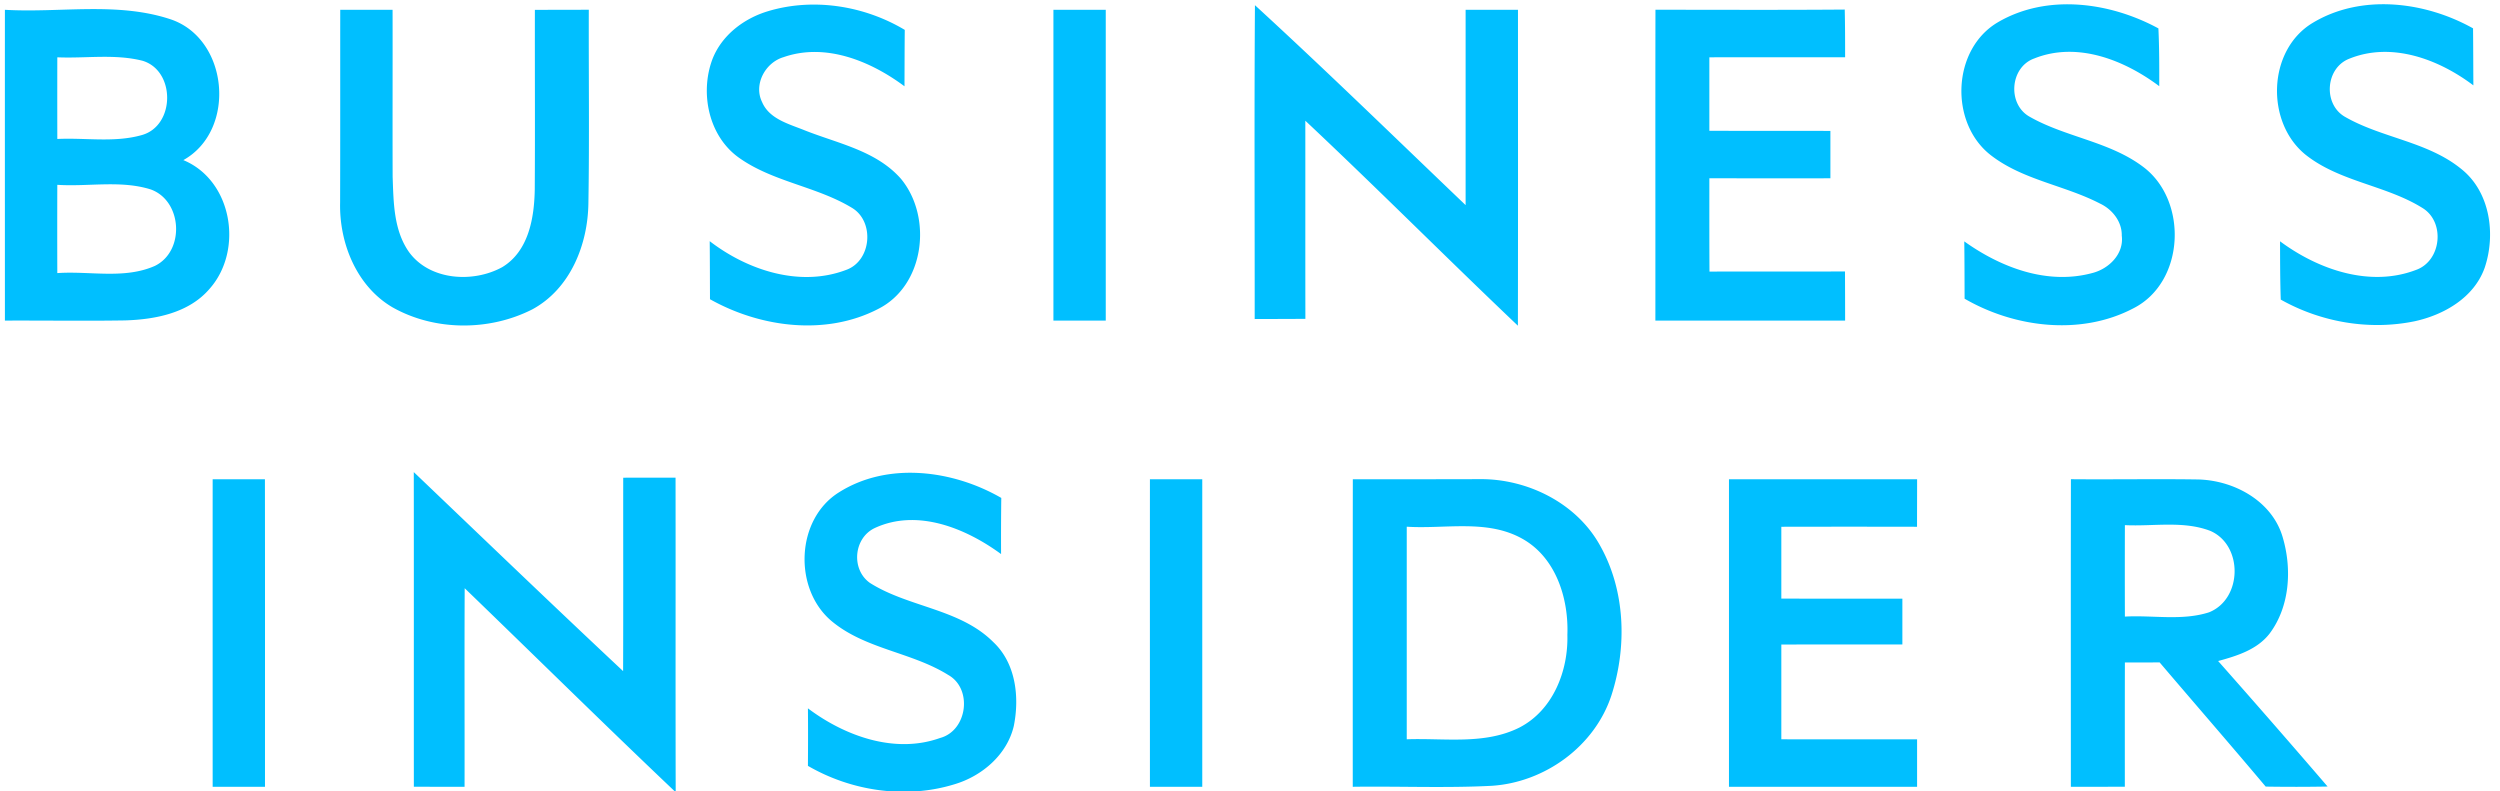 <svg width="158" height="50" xmlns="http://www.w3.org/2000/svg"><path d="M33.805.624C34.938.62 36.075.62 37.212.616c-.012 4.07.042 8.138-.025 12.207-.028 2.626-1.137 5.425-3.543 6.728-2.721 1.385-6.17 1.377-8.837-.128-2.27-1.328-3.37-4.06-3.312-6.608.012-4.065.004-8.13.008-12.195h3.308c.008 3.52-.008 7.034.004 10.553.058 1.617.062 3.374 1.034 4.756 1.307 1.798 4.048 1.968 5.892.955 1.667-1.005 2.023-3.102 2.056-4.892.024-3.788 0-7.58.008-11.368zm14.762.075c2.866-.852 6.063-.335 8.614 1.19-.012 1.192-.012 2.378-.017 3.565-2.142-1.596-4.99-2.77-7.65-1.84-1.15.343-1.902 1.724-1.348 2.841.455 1.067 1.692 1.377 2.672 1.774 2.109.84 4.54 1.29 6.103 3.072 2.01 2.428 1.501 6.749-1.443 8.225-3.312 1.716-7.452 1.17-10.627-.616-.005-1.224-.005-2.444-.017-3.668 2.39 1.84 5.707 2.932 8.634 1.811 1.596-.579 1.799-3.06.352-3.92-2.246-1.36-5.004-1.637-7.158-3.18-1.894-1.36-2.452-4.06-1.667-6.186.588-1.542 2.006-2.613 3.552-3.068zM79.312.327c4.508 4.135 8.89 8.41 13.315 12.637V.62h3.309c0 6.654.008 13.311-.005 19.965-4.511-4.284-8.898-8.696-13.435-12.956.004 4.177-.004 8.35.004 12.522-1.07.008-2.137.008-3.204.012.004-6.612-.03-13.224.016-19.836zm25.312.289c3.99 0 7.976.02 11.963-.012.024 1.005.024 2.01.024 3.014-2.861 0-5.719-.004-8.58.004v4.644c2.551.008 5.099 0 7.65.008v2.994c-2.551.004-5.099 0-7.65 0 0 1.964-.004 3.933.008 5.897 2.853-.012 5.71 0 8.564-.008.004 1.034.008 2.071.008 3.105H104.62c.005-6.55-.008-13.096.005-19.646zm21.68.769c3.102-1.794 7.063-1.244 10.107.41.057 1.215.057 2.435.053 3.651-2.208-1.654-5.181-2.837-7.894-1.753-1.538.546-1.716 2.87-.318 3.672 2.278 1.306 5.061 1.571 7.19 3.176 2.862 2.133 2.652 7.298-.62 8.948-3.312 1.737-7.492 1.224-10.66-.612-.004-1.207-.004-2.415-.02-3.622 2.307 1.65 5.243 2.77 8.088 2.001 1.05-.265 2.014-1.207 1.865-2.365.02-.885-.6-1.663-1.377-2.027-2.233-1.157-4.867-1.484-6.893-3.051-2.643-2.043-2.47-6.736.48-8.428zm19.849.066c3.077-1.86 7.104-1.36 10.143.34.013 1.203.013 2.402.021 3.605-2.187-1.654-5.173-2.774-7.848-1.683-1.489.58-1.663 2.833-.298 3.652 2.332 1.356 5.235 1.571 7.369 3.304 1.836 1.447 2.204 4.13 1.493 6.248-.666 1.886-2.564 2.981-4.43 3.387-2.86.59-5.917.062-8.46-1.37-.041-1.227-.041-2.455-.045-3.684 2.406 1.787 5.686 2.932 8.61 1.803 1.591-.579 1.835-3.018.4-3.903-2.307-1.443-5.218-1.65-7.385-3.362-2.547-2.043-2.427-6.612.43-8.337zM.31.62c3.465.203 7.067-.512 10.42.583 3.727 1.195 4.256 7.022.857 8.916 3.097 1.282 3.808 5.673 1.683 8.105-1.307 1.554-3.44 1.968-5.372 2.026-2.53.041-5.057 0-7.588.012C.31 13.716.306 7.166.31.62m3.312 3.002c-.004 1.72-.004 3.44 0 5.161 1.779-.087 3.623.248 5.36-.252 2.096-.608 2.113-4.06.029-4.69-1.758-.446-3.598-.14-5.389-.219m0 8.06a836.13 836.13 0 000 5.578c2.039-.145 4.235.401 6.166-.455 1.914-.934 1.74-4.118-.265-4.834-1.902-.595-3.94-.161-5.9-.29zM66.576.62h3.308v19.642h-3.308V.62zM53.021 31.117c3.089-1.956 7.208-1.41 10.26.352a202.95 202.95 0 00-.013 3.548c-2.233-1.634-5.301-2.895-7.99-1.642-1.327.633-1.5 2.605-.305 3.461 2.448 1.555 5.702 1.63 7.815 3.755 1.414 1.335 1.65 3.465 1.286 5.284-.422 1.82-2.01 3.176-3.759 3.693-3.06.943-6.5.434-9.254-1.166.008-1.212.012-2.423 0-3.635 2.328 1.75 5.491 2.899 8.353 1.873 1.728-.463 2.072-3.117.509-3.986-2.312-1.443-5.252-1.625-7.378-3.411-2.41-2.039-2.253-6.422.476-8.126zM13.44 30.29h3.303c.009 6.476.004 12.955.004 19.435H13.44c0-6.48-.004-12.96 0-19.435zm12.71-.455c4.4 4.201 8.788 8.42 13.23 12.58.016-4.078.003-8.151.007-12.224 1.1-.004 2.204-.004 3.308-.004.009 6.628-.008 13.253.009 19.881-4.487-4.255-8.887-8.6-13.336-12.893-.02 4.18 0 8.365-.008 12.55-1.071 0-2.138 0-3.205-.004-.004-6.629.004-13.257-.004-19.886zm46.525.455h3.308v19.435h-3.308c0-6.48-.004-12.955 0-19.435zm12.823 0c2.664 0 5.33 0 7.998-.008 3.03-.037 6.161 1.513 7.642 4.222 1.592 2.845 1.695 6.38.703 9.444-1.059 3.222-4.21 5.5-7.568 5.715-2.923.15-5.851.02-8.779.062 0-6.48-.004-12.96.004-19.435m3.408 2.998v13.435c2.37-.087 4.92.364 7.125-.744 2.117-1.092 3.089-3.573 3.027-5.856.087-2.307-.728-4.896-2.854-6.078-2.228-1.245-4.87-.6-7.298-.757zm20.365-2.998c3.962-.004 7.923 0 11.89 0 0 1-.005 2.001-.005 3.002a1976.36 1976.36 0 00-8.576 0v4.54c2.547.005 5.098.005 7.65.005v2.894c-2.552 0-5.103-.004-7.65.004v5.988c2.857.008 5.719 0 8.58.004v2.998c-3.966 0-7.927.004-11.889 0V30.29zm21.611-.004c2.684.025 5.367-.025 8.047.016 2.274.058 4.685 1.37 5.342 3.668.588 1.998.447 4.367-.835 6.075-.79 1.017-2.06 1.406-3.25 1.732a703.139 703.139 0 016.918 7.932c-1.307.025-2.61.025-3.912.004-2.216-2.634-4.474-5.231-6.703-7.849-.736.004-1.468.004-2.196.004-.008 2.618-.004 5.236-.004 7.853-1.137.004-2.274.004-3.411.004 0-6.48-.009-12.96.004-19.44m3.411 2.904a898.01 898.01 0 000 5.78c1.766-.099 3.61.278 5.322-.272 2.113-.848 2.159-4.239.079-5.144-1.72-.658-3.61-.273-5.4-.364z" fill="#00BFFF" fill-rule="evenodd"/></svg>
